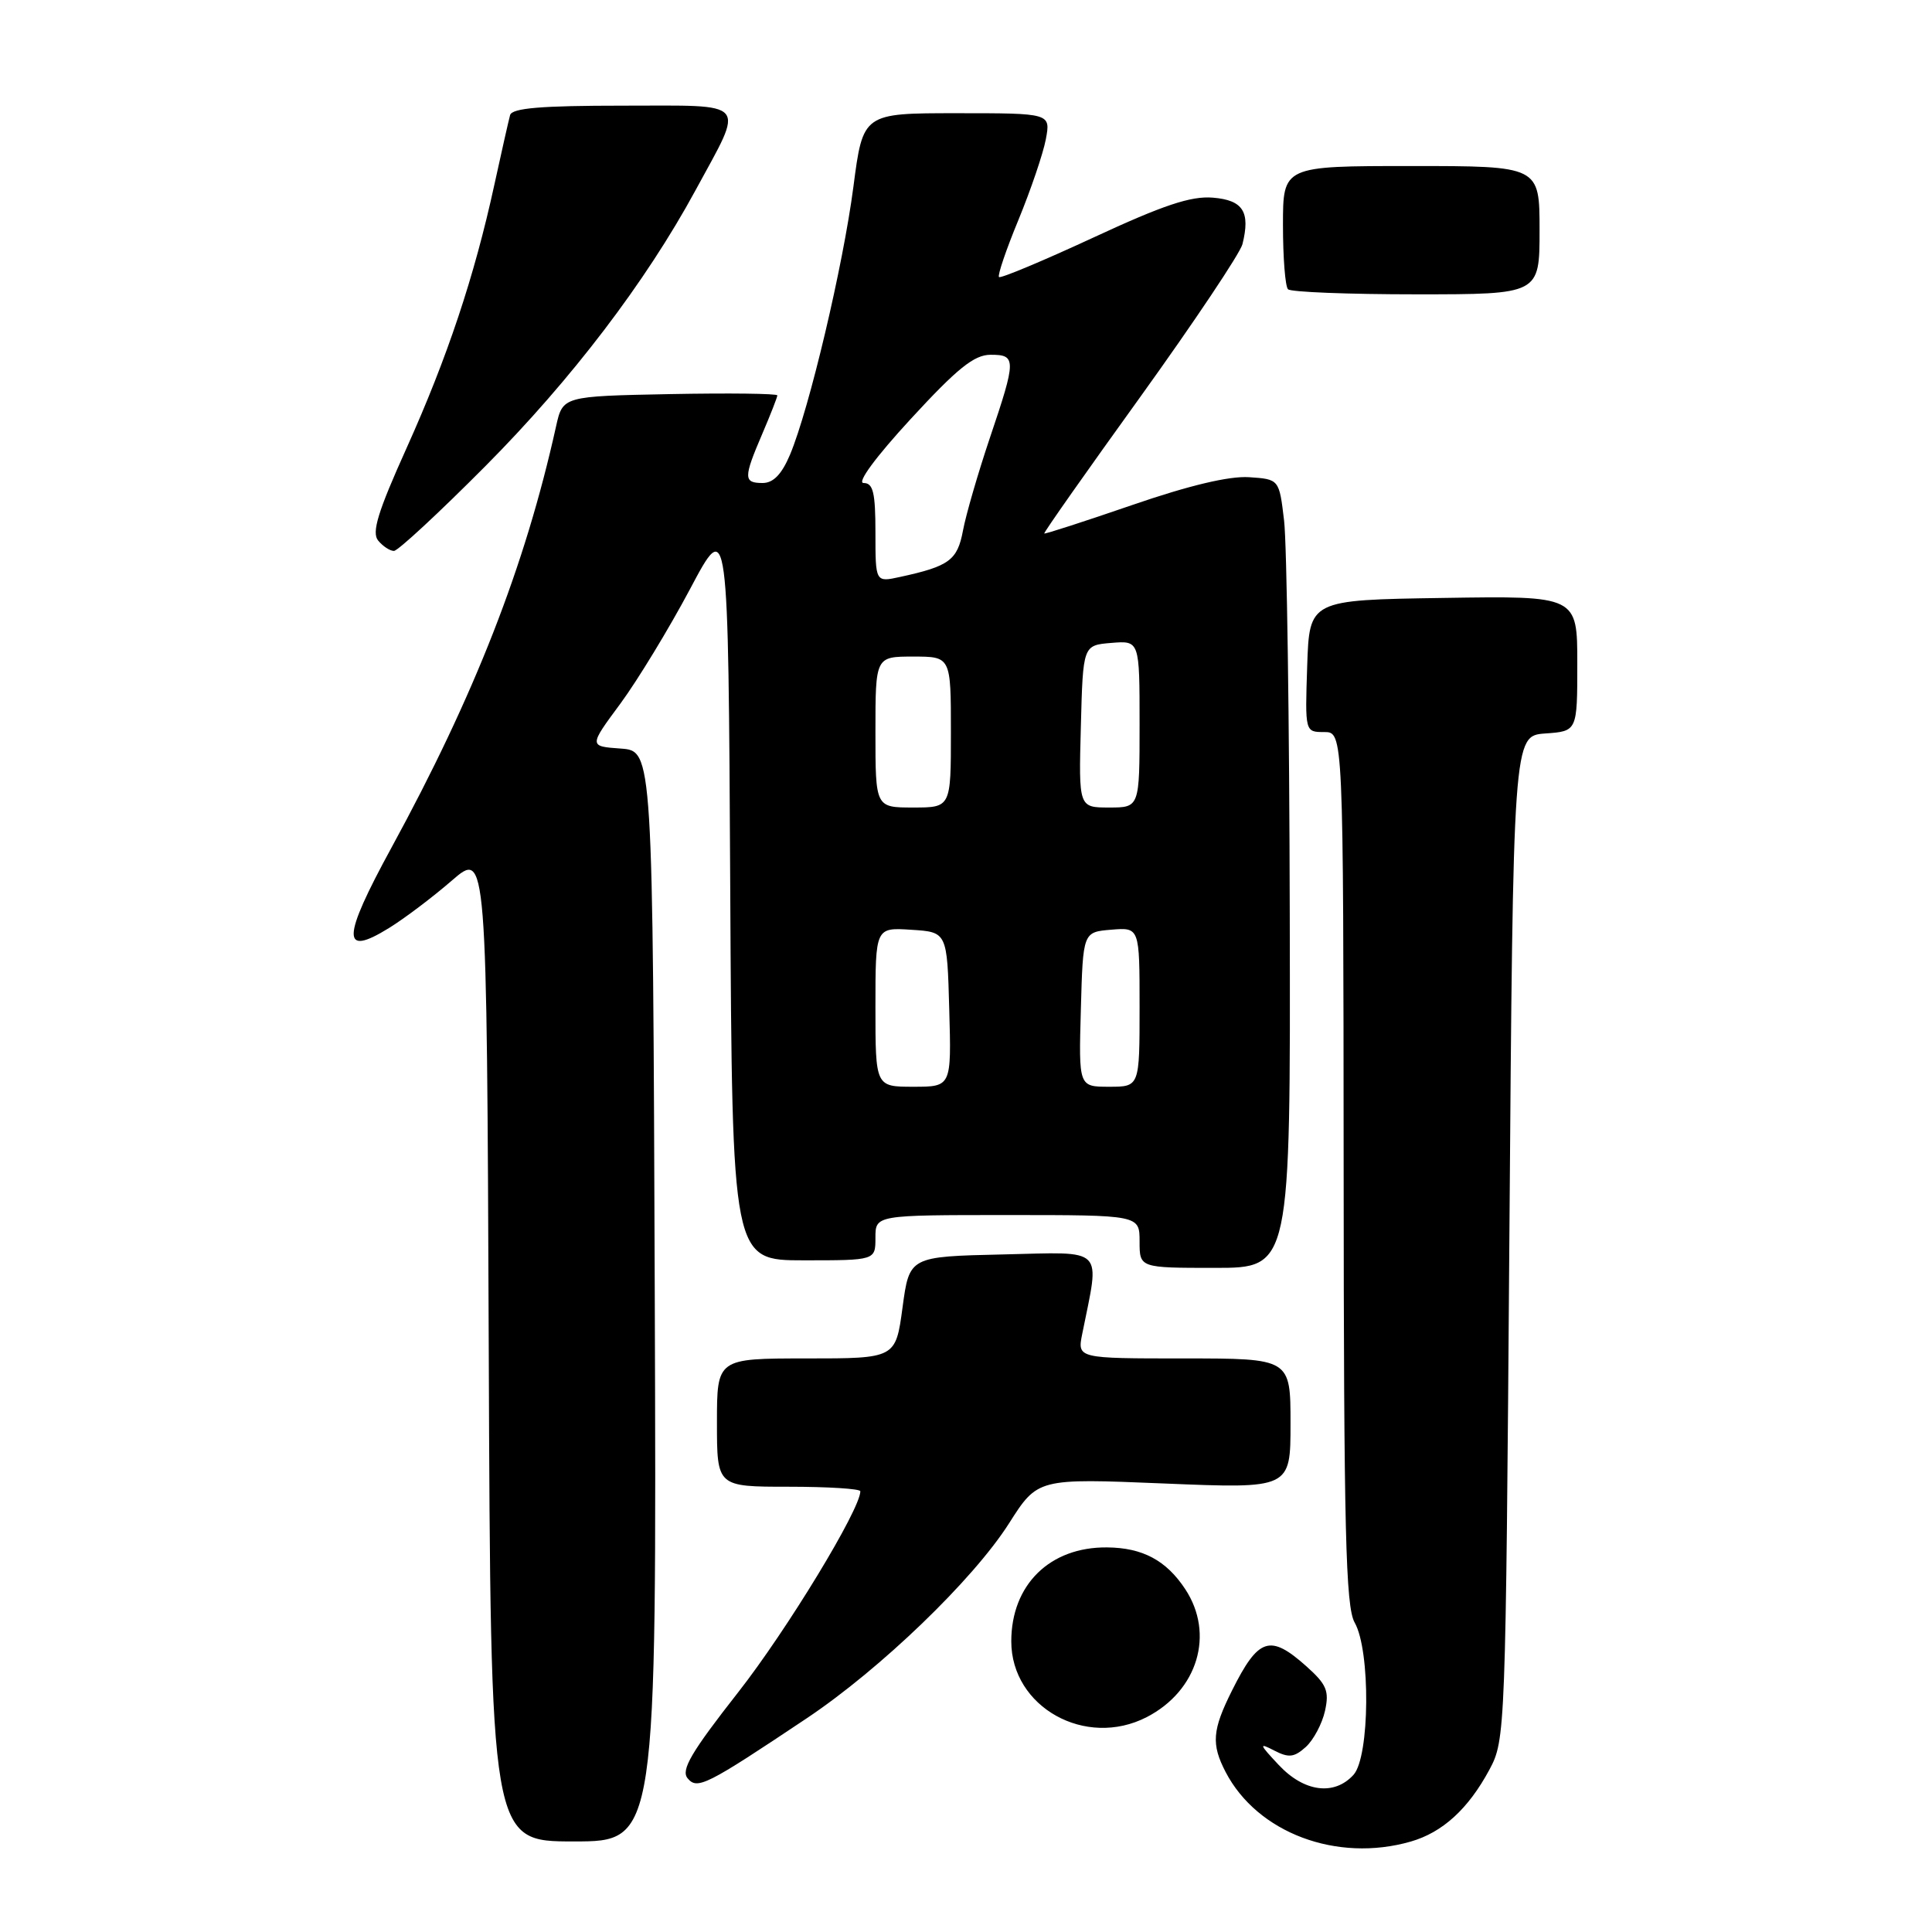 <?xml version="1.0" encoding="UTF-8" standalone="no"?>
<!DOCTYPE svg PUBLIC "-//W3C//DTD SVG 1.1//EN" "http://www.w3.org/Graphics/SVG/1.1/DTD/svg11.dtd" >
<svg xmlns="http://www.w3.org/2000/svg" xmlns:xlink="http://www.w3.org/1999/xlink" version="1.1" viewBox="0 0 256 256">
 <g >
 <path fill="currentColor"
d=" M 186.92 244.02 C 191.14 242.81 194.55 239.70 197.35 234.50 C 199.47 230.55 199.51 229.69 200.00 164.00 C 200.50 97.50 200.50 97.50 204.75 97.19 C 209.00 96.89 209.00 96.89 209.00 87.92 C 209.00 78.95 209.00 78.95 191.25 79.23 C 173.50 79.50 173.50 79.50 173.21 88.25 C 172.92 97.00 172.92 97.00 175.46 97.00 C 178.00 97.00 178.00 97.00 178.04 154.75 C 178.06 202.93 178.31 212.91 179.50 215.00 C 181.62 218.70 181.51 232.78 179.35 235.17 C 176.80 237.98 172.80 237.46 169.44 233.87 C 166.84 231.10 166.77 230.88 168.83 231.95 C 170.77 232.95 171.48 232.87 173.03 231.48 C 174.05 230.55 175.19 228.40 175.57 226.70 C 176.15 224.06 175.79 223.20 173.11 220.80 C 168.28 216.49 166.76 216.98 163.25 224.00 C 160.63 229.24 160.48 231.10 162.40 234.80 C 166.60 242.87 177.13 246.83 186.92 244.02 Z  M 86.76 171.75 C 86.50 99.50 86.50 99.50 82.26 99.19 C 78.02 98.89 78.02 98.89 82.20 93.24 C 84.49 90.13 88.65 83.29 91.44 78.04 C 96.50 68.50 96.50 68.50 96.76 117.75 C 97.02 167.00 97.02 167.00 106.51 167.00 C 116.00 167.00 116.00 167.00 116.00 164.00 C 116.00 161.00 116.00 161.00 133.50 161.00 C 151.00 161.00 151.00 161.00 151.00 164.50 C 151.00 168.00 151.00 168.00 161.00 168.00 C 171.00 168.00 171.00 168.00 170.90 121.25 C 170.85 95.54 170.51 72.03 170.15 69.00 C 169.50 63.50 169.50 63.50 165.50 63.23 C 162.87 63.06 157.56 64.32 150.02 66.92 C 143.71 69.09 138.46 70.79 138.37 70.69 C 138.27 70.58 144.02 62.41 151.14 52.53 C 158.25 42.64 164.32 33.56 164.63 32.36 C 165.70 28.07 164.72 26.52 160.71 26.19 C 157.81 25.95 154.13 27.18 144.85 31.49 C 138.20 34.57 132.59 36.92 132.37 36.71 C 132.16 36.49 133.32 33.07 134.96 29.11 C 136.59 25.14 138.22 20.35 138.58 18.45 C 139.22 15.00 139.22 15.00 126.78 15.00 C 114.35 15.00 114.35 15.00 113.08 24.75 C 111.71 35.24 107.24 54.15 104.68 60.25 C 103.58 62.85 102.47 64.00 101.05 64.00 C 98.51 64.00 98.50 63.33 101.00 57.50 C 102.10 54.93 103.00 52.63 103.00 52.39 C 103.00 52.15 96.60 52.07 88.79 52.22 C 74.57 52.50 74.57 52.50 73.68 56.50 C 69.57 75.05 62.89 92.12 51.85 112.36 C 45.29 124.38 45.22 126.88 51.54 122.97 C 53.57 121.72 57.32 118.89 59.87 116.68 C 64.50 112.67 64.50 112.67 64.76 178.34 C 65.01 244.00 65.01 244.00 76.01 244.00 C 87.01 244.00 87.01 244.00 86.76 171.75 Z  M 106.90 227.68 C 116.64 221.17 128.94 209.33 133.69 201.87 C 137.50 195.88 137.50 195.88 154.25 196.57 C 171.00 197.26 171.00 197.26 171.00 188.63 C 171.00 180.00 171.00 180.00 156.88 180.00 C 142.75 180.00 142.75 180.00 143.40 176.75 C 145.75 165.04 146.62 165.91 132.88 166.22 C 120.50 166.50 120.50 166.50 119.59 173.25 C 118.68 180.00 118.68 180.00 106.84 180.00 C 95.00 180.00 95.00 180.00 95.00 188.50 C 95.00 197.00 95.00 197.00 104.50 197.00 C 109.72 197.00 114.00 197.27 114.00 197.60 C 114.00 199.99 104.27 216.00 97.81 224.24 C 91.60 232.16 90.20 234.54 91.11 235.63 C 92.39 237.18 93.57 236.59 106.90 227.68 Z  M 151.96 227.52 C 158.71 224.03 160.97 216.51 157.05 210.57 C 154.54 206.76 151.40 205.08 146.70 205.04 C 139.12 204.96 134.00 209.98 134.00 217.49 C 134.00 226.21 143.85 231.71 151.96 227.52 Z  M 64.33 61.75 C 75.71 50.30 85.58 37.34 92.15 25.23 C 98.71 13.14 99.44 14.00 82.54 14.00 C 71.71 14.00 67.85 14.32 67.59 15.25 C 67.40 15.94 66.46 20.10 65.50 24.50 C 62.86 36.63 59.28 47.36 53.87 59.38 C 50.07 67.81 49.22 70.56 50.11 71.63 C 50.73 72.38 51.67 73.00 52.20 73.00 C 52.72 73.00 58.18 67.94 64.33 61.75 Z  M 204.00 30.50 C 204.00 22.00 204.00 22.00 187.00 22.00 C 170.00 22.00 170.00 22.00 170.00 29.83 C 170.00 34.14 170.30 37.97 170.67 38.33 C 171.03 38.70 178.68 39.00 187.67 39.00 C 204.00 39.00 204.00 39.00 204.00 30.50 Z  M 116.00 133.45 C 116.00 122.89 116.00 122.89 120.75 123.20 C 125.50 123.50 125.50 123.50 125.78 133.75 C 126.07 144.00 126.07 144.00 121.03 144.00 C 116.00 144.00 116.00 144.00 116.00 133.45 Z  M 143.22 133.75 C 143.50 123.50 143.50 123.50 147.25 123.19 C 151.00 122.88 151.00 122.88 151.00 133.44 C 151.00 144.00 151.00 144.00 146.97 144.00 C 142.93 144.00 142.93 144.00 143.22 133.75 Z  M 116.00 97.00 C 116.00 87.00 116.00 87.00 121.00 87.00 C 126.00 87.00 126.00 87.00 126.00 97.00 C 126.00 107.00 126.00 107.00 121.00 107.00 C 116.00 107.00 116.00 107.00 116.00 97.00 Z  M 143.22 96.25 C 143.50 85.50 143.50 85.50 147.25 85.19 C 151.00 84.88 151.00 84.88 151.00 95.94 C 151.00 107.00 151.00 107.00 146.97 107.00 C 142.93 107.00 142.93 107.00 143.22 96.25 Z  M 116.00 70.58 C 116.00 65.27 115.70 64.00 114.43 64.00 C 113.50 64.00 116.02 60.57 120.68 55.51 C 126.84 48.82 129.08 47.01 131.25 47.01 C 134.69 47.00 134.68 47.61 131.15 58.06 C 129.59 62.70 127.99 68.21 127.60 70.30 C 126.86 74.24 125.79 75.03 119.25 76.45 C 116.00 77.16 116.00 77.16 116.00 70.58 Z "/>
</g>
</svg>